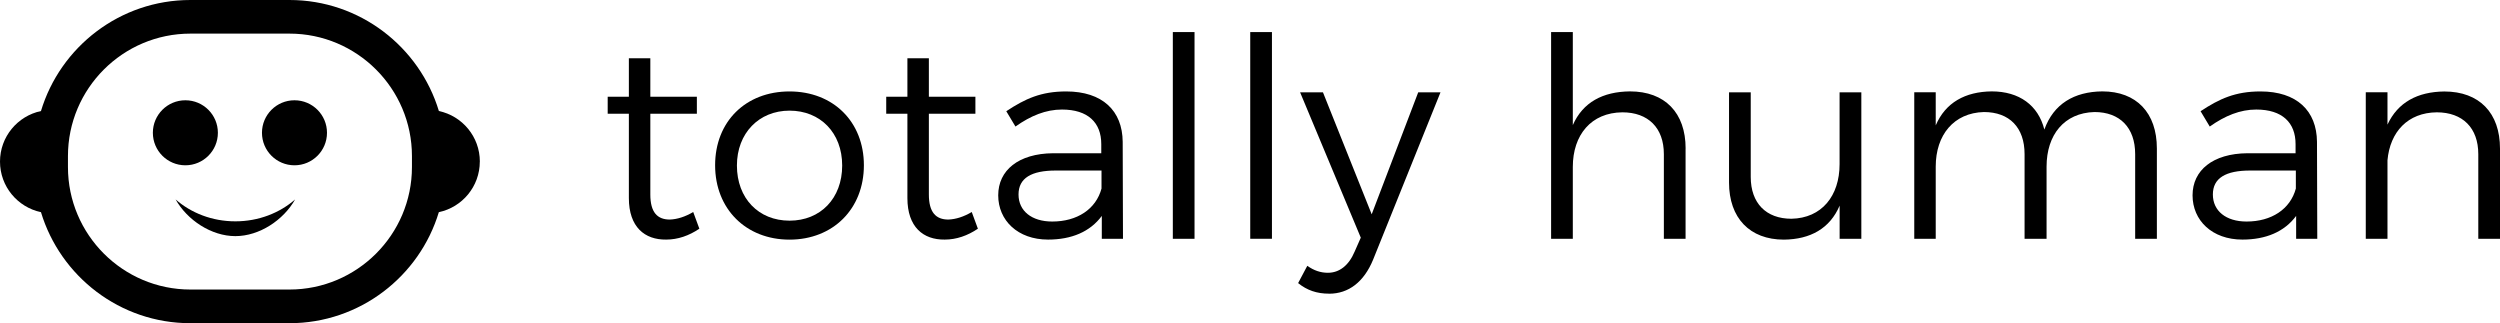<?xml version="1.0" encoding="UTF-8"?><svg id="Ebene_1" xmlns="http://www.w3.org/2000/svg" xmlns:xlink="http://www.w3.org/1999/xlink" viewBox="0 0 520.58 67.29"><defs><style>.cls-1{fill:black;}.cls-2{fill:url(#Unbenannter_Verlauf_927);}</style><linearGradient id="Unbenannter_Verlauf_927" x1="0" y1="33.65" x2="99.92" y2="33.65" gradientUnits="userSpaceOnUse"><stop offset="0" stop-color="#black"/><stop offset="1" stop-color="black"/></linearGradient></defs><path class="cls-2" d="M99.92,33.65c0-5.18-3.66-9.5-8.53-10.53C87.35,9.76,74.93,0,60.28,0h-20.63C24.98,0,12.56,9.76,8.53,23.12,3.66,24.15,0,28.47,0,33.65s3.66,9.5,8.53,10.53c4.04,13.36,16.45,23.12,31.11,23.12h20.63c14.66,0,27.08-9.76,31.11-23.12,4.87-1.03,8.53-5.35,8.53-10.53ZM85.78,34.79c0,14.06-11.44,25.5-25.5,25.5h-20.63c-14.06,0-25.5-11.44-25.5-25.5v-2.29c0-14.06,11.44-25.5,25.5-25.5h20.63c14.06,0,25.5,11.44,25.5,25.5v2.29Z"/><path id="mund" class="cls-1" d="M49.01,49.17c5.01,0,10.03-3.35,12.44-7.64-3.22,2.82-7.61,4.56-12.44,4.56-4.84,0-9.22-1.74-12.44-4.56,2.41,4.29,7.43,7.64,12.44,7.64Z"/><g id="auge_links"><circle class="cls-1" cx="38.6" cy="27.65" r="6.77"/></g><g id="auge_rechts"><circle class="cls-1" cx="61.32" cy="27.65" r="6.77"/></g><path class="cls-1" d="M145.62,47.63c-2.15,1.45-4.47,2.26-6.9,2.26-4.47.06-7.77-2.61-7.77-8.64v-17.57h-4.41v-3.54h4.41v-8h4.47v8h9.69v3.54h-9.69v16.82c0,3.71,1.45,5.22,4.06,5.22,1.57-.06,3.19-.58,4.87-1.57l1.28,3.48Z"/><path class="cls-1" d="M179.89,34.41c0,9.11-6.44,15.49-15.49,15.49s-15.49-6.38-15.49-15.49,6.38-15.37,15.49-15.37,15.49,6.32,15.49,15.37ZM153.45,34.47c0,6.84,4.52,11.48,10.96,11.48s10.96-4.64,10.96-11.48-4.58-11.43-10.96-11.43-10.96,4.7-10.96,11.43Z"/><path class="cls-1" d="M203.62,47.63c-2.15,1.45-4.47,2.26-6.9,2.26-4.47.06-7.77-2.61-7.77-8.64v-17.57h-4.41v-3.54h4.41v-8h4.47v8h9.69v3.54h-9.69v16.82c0,3.71,1.45,5.22,4.06,5.22,1.57-.06,3.19-.58,4.87-1.57l1.28,3.48Z"/><path class="cls-1" d="M229.43,49.72v-4.76c-2.44,3.31-6.32,4.93-11.19,4.93-6.32,0-10.38-4-10.38-9.22s4.23-8.7,11.43-8.76h10.03v-1.91c0-4.47-2.78-7.19-8.18-7.19-3.36,0-6.5,1.28-9.69,3.54l-1.91-3.19c3.94-2.61,7.25-4.12,12.47-4.12,7.54,0,11.72,4,11.77,10.5l.06,20.18h-4.41ZM229.37,39.22v-3.71h-9.51c-5.1,0-7.77,1.57-7.77,4.99s2.73,5.63,7.02,5.63c5.16,0,9.11-2.55,10.27-6.9Z"/><path class="cls-1" d="M248.74,6.68v43.04h-4.52V6.68h4.52Z"/><path class="cls-1" d="M264.86,6.68v43.04h-4.52V6.68h4.52Z"/><path class="cls-1" d="M276.75,61.15c-2.55,0-4.58-.7-6.44-2.2l1.91-3.6c1.39.99,2.78,1.45,4.29,1.45,2.38,0,4.35-1.51,5.57-4.41l1.28-2.9-12.64-30.27h4.76l10.15,25.4,9.69-25.4h4.64l-14.04,34.86c-1.91,4.64-5.1,7.08-9.16,7.08Z"/><path class="cls-1" d="M350.99,30.93v18.79h-4.52v-17.63c0-5.45-3.25-8.7-8.64-8.7-6.5.06-10.32,4.7-10.32,11.37v14.96h-4.52V6.68h4.52v19.37c2.09-4.76,6.26-6.96,11.89-7.02,7.31,0,11.6,4.47,11.6,11.89Z"/><path class="cls-1" d="M387.59,19.21v30.51h-4.52v-6.9c-2.03,4.76-6.09,7.02-11.6,7.08-7.13,0-11.43-4.52-11.43-11.89v-18.79h4.52v17.63c0,5.45,3.19,8.7,8.47,8.7,6.32-.12,10.03-4.76,10.03-11.37v-14.96h4.52Z"/><path class="cls-1" d="M449.13,30.93v18.79h-4.52v-17.63c0-5.51-3.19-8.76-8.47-8.76-6.32.17-9.98,4.76-9.98,11.37v15.02h-4.58v-17.63c0-5.51-3.13-8.76-8.47-8.76-6.26.17-10.03,4.76-10.03,11.37v15.02h-4.47v-30.51h4.47v6.9c2.03-4.76,6.15-7.02,11.66-7.08,5.74,0,9.69,2.9,10.96,7.95,1.91-5.34,6.21-7.89,12.06-7.95,7.13,0,11.37,4.47,11.37,11.89Z"/><path class="cls-1" d="M478.13,49.72v-4.76c-2.44,3.31-6.32,4.93-11.19,4.93-6.32,0-10.38-4-10.38-9.22s4.23-8.7,11.42-8.76h10.03v-1.91c0-4.47-2.78-7.19-8.18-7.19-3.36,0-6.5,1.28-9.69,3.54l-1.91-3.19c3.94-2.61,7.25-4.12,12.47-4.12,7.54,0,11.72,4,11.77,10.5l.06,20.18h-4.41ZM478.07,39.22v-3.71h-9.51c-5.1,0-7.77,1.57-7.77,4.99s2.73,5.63,7.02,5.63c5.16,0,9.11-2.55,10.27-6.9Z"/><path class="cls-1" d="M520.58,30.93v18.79h-4.52v-17.63c0-5.45-3.25-8.7-8.64-8.7-6.03.06-9.74,4.06-10.27,9.98v16.36h-4.52v-30.51h4.52v6.73c2.15-4.64,6.26-6.84,11.83-6.9,7.31,0,11.6,4.47,11.6,11.89Z"/></svg>